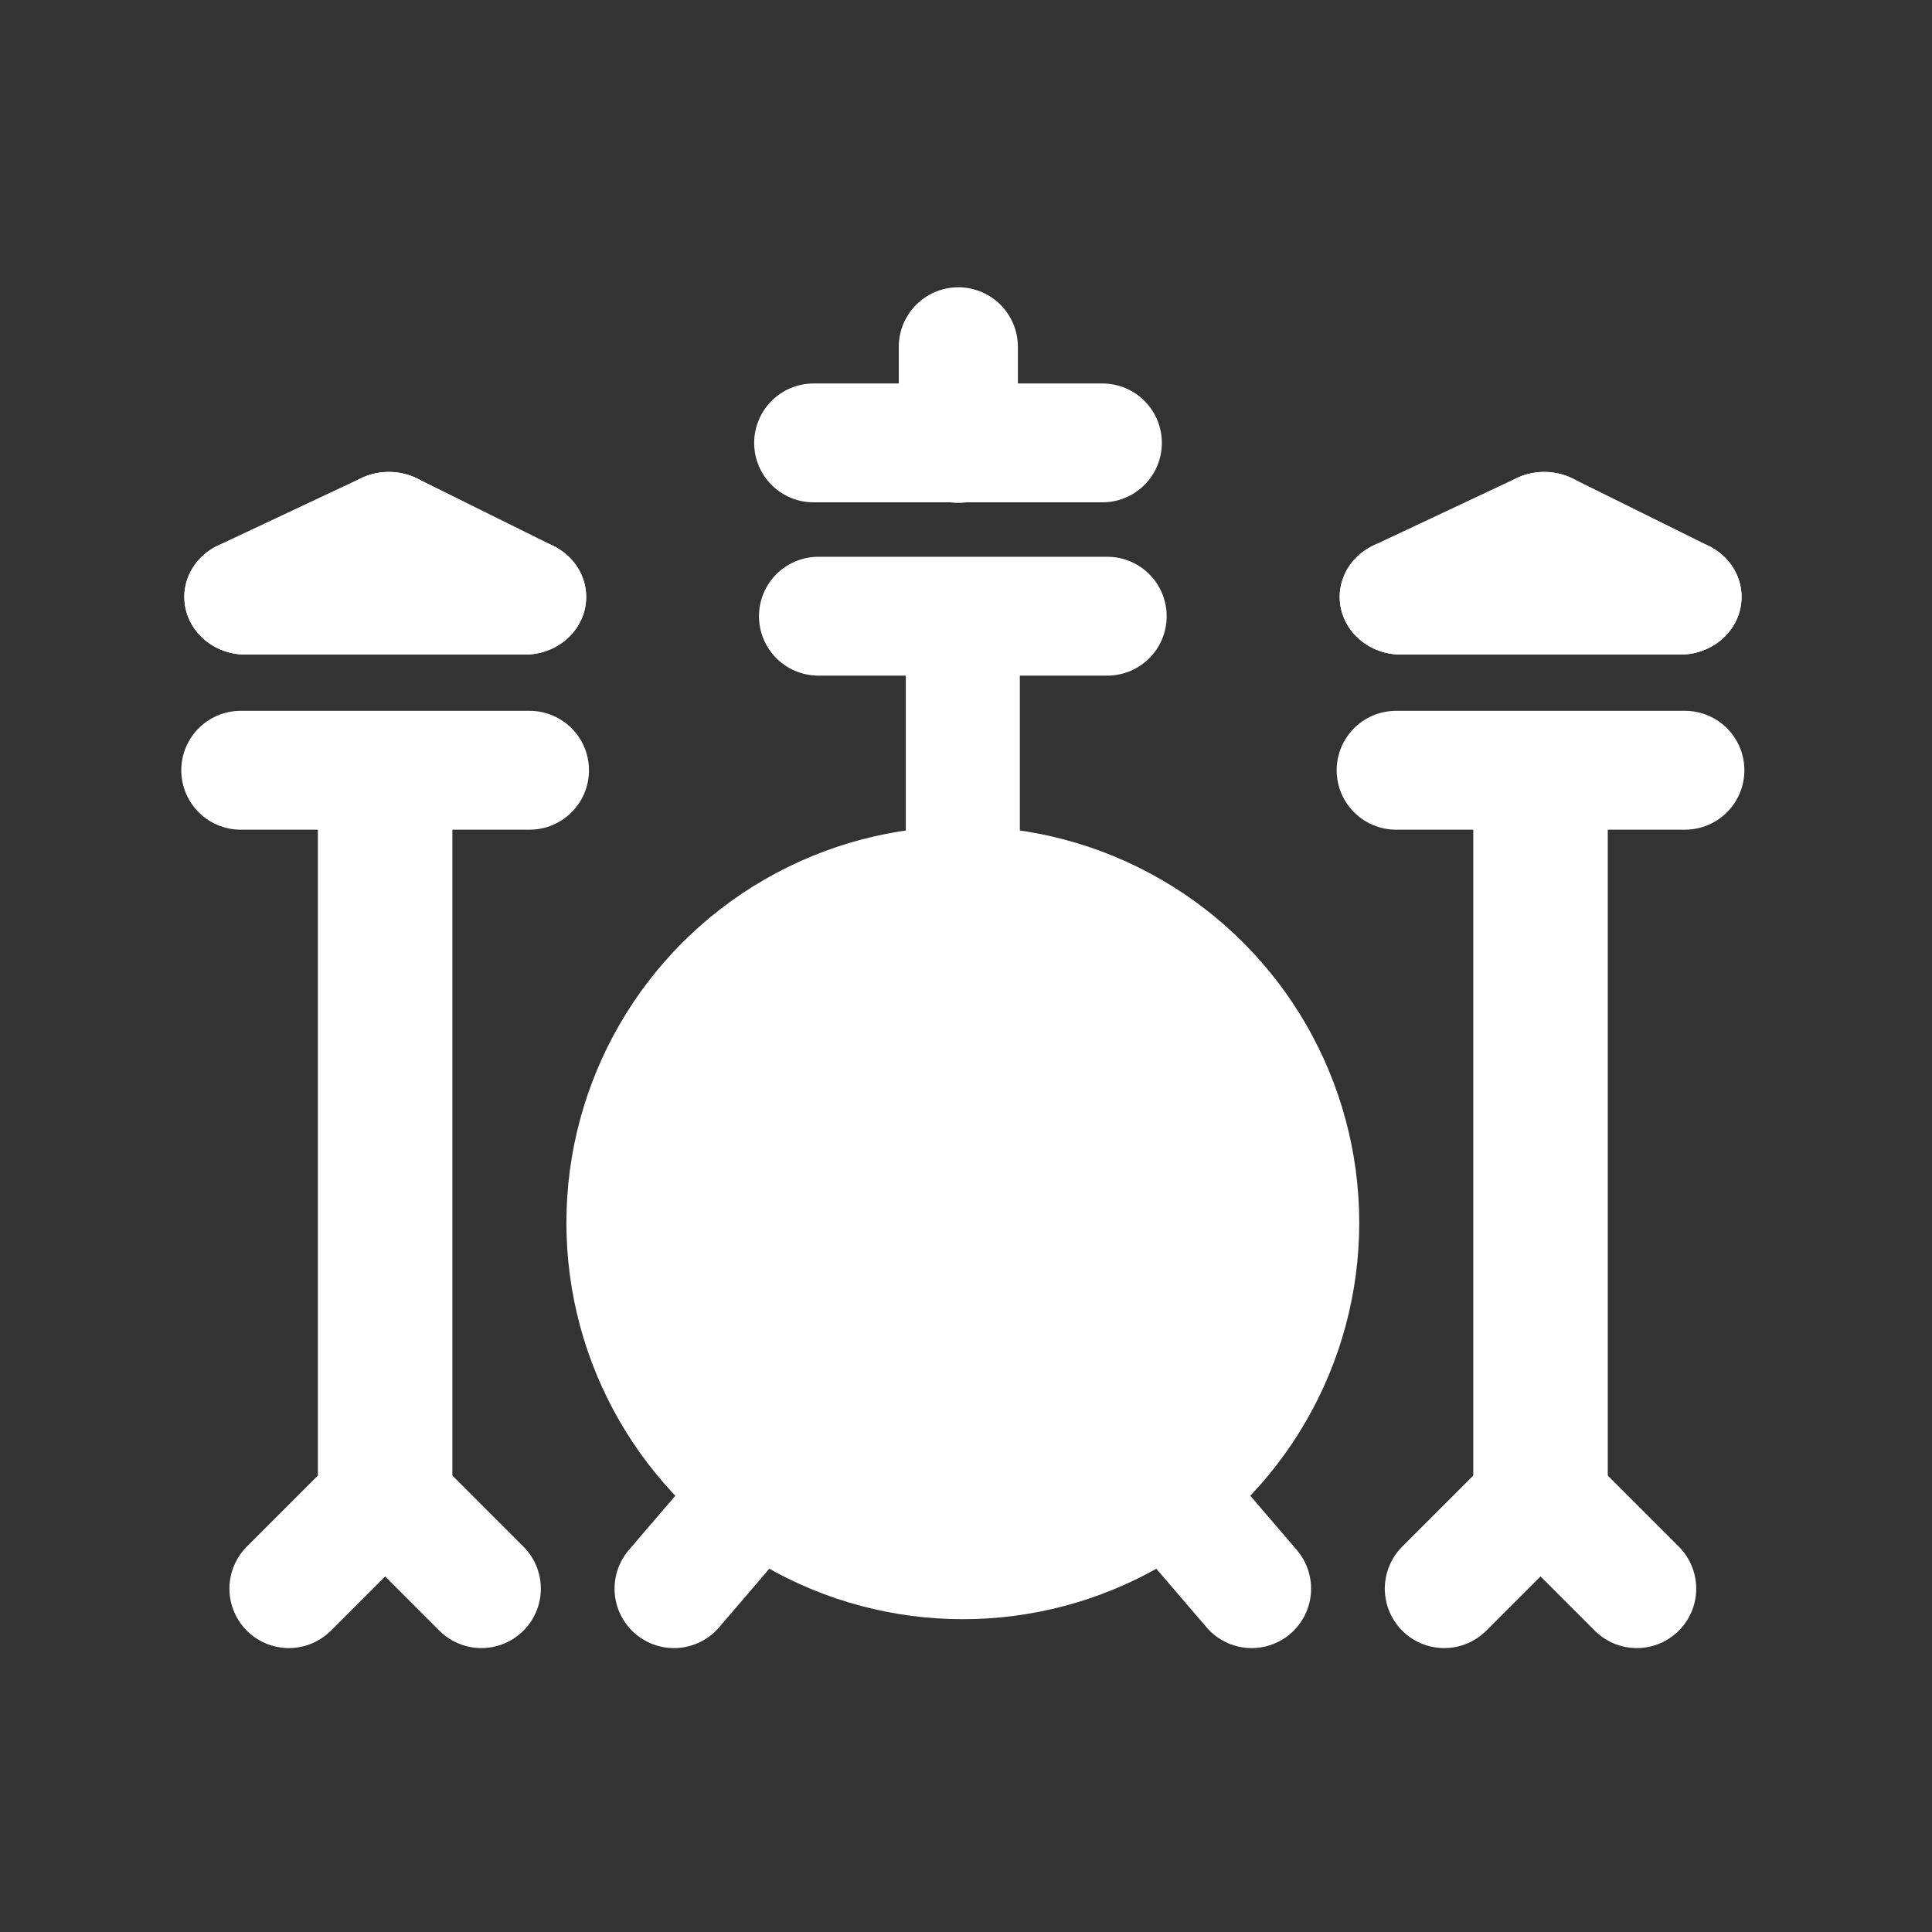 <?xml version="1.0" encoding="UTF-8" standalone="no"?>
<!DOCTYPE svg PUBLIC "-//W3C//DTD SVG 1.1//EN" "http://www.w3.org/Graphics/SVG/1.1/DTD/svg11.dtd">
<svg width="100%" height="100%" viewBox="0 0 237 237" version="1.1" xmlns="http://www.w3.org/2000/svg" xmlns:xlink="http://www.w3.org/1999/xlink" xml:space="preserve" xmlns:serif="http://www.serif.com/" style="fill-rule:evenodd;clip-rule:evenodd;stroke-linecap:round;stroke-linejoin:round;stroke-miterlimit:1.5;">
    <rect x="0" y="0" width="237" height="237" fill="#333333" stroke="none"/>
    <g transform="matrix(1,0,0,1,-5.906,14.173)">
        <circle cx="124.016" cy="135.827" r="41.339" style="fill:white;stroke:white;stroke-width:14.58px;"/>
    </g>
    <g transform="matrix(1,-1.67109e-17,-1.67109e-17,1.083,0,-12.795)">
        <path d="M118.11,82.677L118.11,153.543" style="fill:none;stroke:white;stroke-width:13.99px;"/>
    </g>
    <g transform="matrix(0.167,0,0,0.167,97.835,28.74)">
        <path d="M118.11,82.677L118.11,153.543" style="fill:none;stroke:white;stroke-width:87.5px;"/>
    </g>
    <path d="M118.11,153.543L82.677,194.882" style="fill:none;stroke:white;stroke-width:14.58px;"/>
    <path d="M118.11,153.543L153.543,194.882" style="fill:none;stroke:white;stroke-width:14.58px;"/>
    <g transform="matrix(1,0,0,1,0,-7.087)">
        <path d="M100.394,82.677L135.827,82.677" style="fill:none;stroke:white;stroke-width:14.58px;"/>
    </g>
    <g transform="matrix(1,0,0,1,-0.591,-4.724)">
        <path d="M100.394,59.055L135.827,59.055" style="fill:none;stroke:white;stroke-width:14.58px;"/>
    </g>
    <g transform="matrix(1,0,0,0.75,11.811,41.339)">
        <path d="M35.433,188.976L35.433,70.866" style="fill:none;stroke:white;stroke-width:16.5px;"/>
    </g>
    <g transform="matrix(1,0,0,1,11.811,-5.906)">
        <path d="M23.622,200.787L35.433,188.976" style="fill:none;stroke:white;stroke-width:14.58px;"/>
    </g>
    <g transform="matrix(1,0,0,1,11.811,-5.906)">
        <path d="M35.433,188.976L47.244,200.787" style="fill:none;stroke:white;stroke-width:14.58px;"/>
    </g>
    <g transform="matrix(0.744,0,0,0.7,21.336,31.89)">
        <path d="M35.433,47.244L11.811,59.055" style="fill:none;stroke:white;stroke-width:20.2px;"/>
    </g>
    <g transform="matrix(0.744,0,0,0.7,21.336,31.89)">
        <path d="M11.811,59.055L57.874,59.055" style="fill:none;stroke:white;stroke-width:20.2px;"/>
    </g>
    <g transform="matrix(0.744,0,0,0.7,21.336,31.89)">
        <path d="M57.874,59.055L35.433,47.244" style="fill:none;stroke:white;stroke-width:20.2px;"/>
    </g>
    <g transform="matrix(1,0,0,1,11.811,11.811)">
        <path d="M17.717,82.677L53.15,82.677" style="fill:none;stroke:white;stroke-width:14.58px;"/>
    </g>
    <g transform="matrix(1,0,0,0.75,153.543,41.339)">
        <path d="M35.433,188.976L35.433,70.866" style="fill:none;stroke:white;stroke-width:16.5px;"/>
    </g>
    <g transform="matrix(1,0,0,1,153.543,-5.906)">
        <path d="M23.622,200.787L35.433,188.976" style="fill:none;stroke:white;stroke-width:14.58px;"/>
    </g>
    <g transform="matrix(1,0,0,1,153.543,-5.906)">
        <path d="M35.433,188.976L47.244,200.787" style="fill:none;stroke:white;stroke-width:14.58px;"/>
    </g>
    <g transform="matrix(0.744,0,0,0.7,163.068,31.89)">
        <path d="M35.433,47.244L11.811,59.055" style="fill:none;stroke:white;stroke-width:20.2px;"/>
    </g>
    <g transform="matrix(0.744,0,0,0.7,163.068,31.89)">
        <path d="M11.811,59.055L57.874,59.055" style="fill:none;stroke:white;stroke-width:20.2px;"/>
    </g>
    <g transform="matrix(0.744,0,0,0.7,163.068,31.89)">
        <path d="M57.874,59.055L35.433,47.244" style="fill:none;stroke:white;stroke-width:20.2px;"/>
    </g>
    <g transform="matrix(1,0,0,1,153.543,11.811)">
        <path d="M17.717,82.677L53.15,82.677" style="fill:none;stroke:white;stroke-width:14.58px;"/>
    </g>
</svg>

